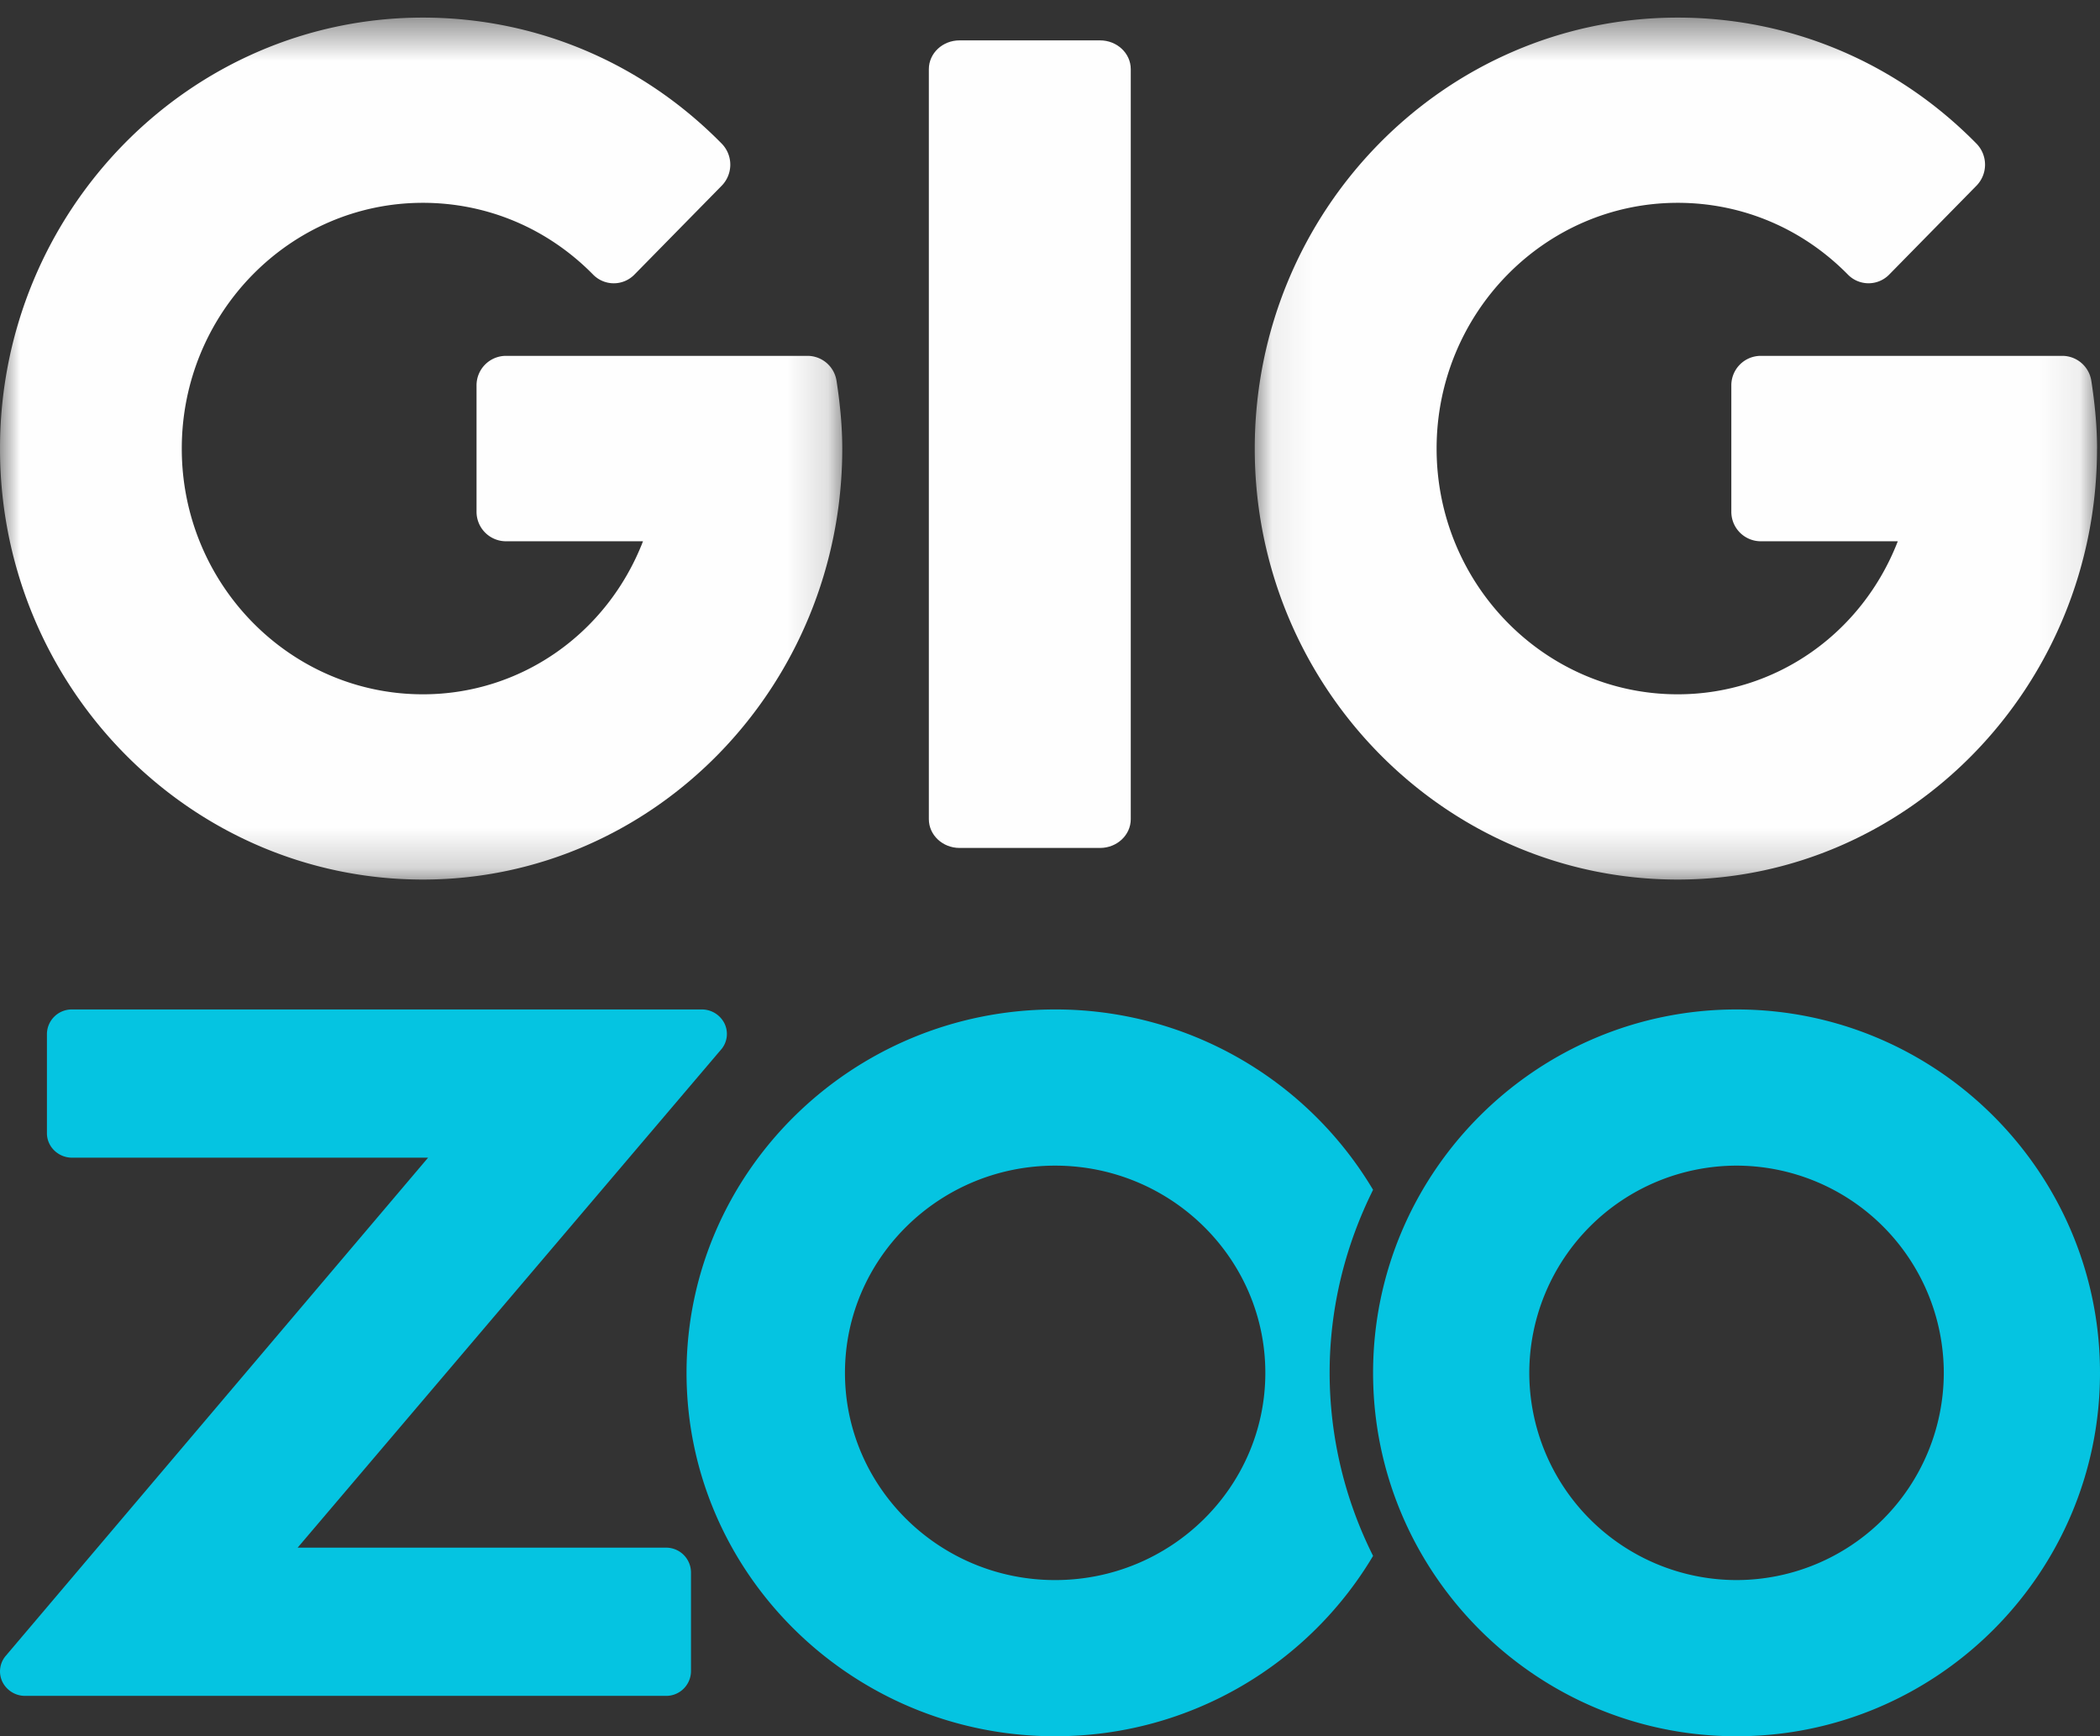 <svg xmlns="http://www.w3.org/2000/svg" xmlns:xlink="http://www.w3.org/1999/xlink" width="52" height="43" viewBox="0 0 52 43">
    <rect x="0" y="0" width="52" height="43" fill="#333333" stroke="none"/>
    <defs>
        <path id="a" d="M0 .436h20.856v21.347H0z"/>
        <path id="c" d="M.071.436h20.855v21.347H.072z"/>
    </defs>
    <g fill="none" fill-rule="evenodd">
        <g>
            <mask id="b" fill="#fff">
                <use xlink:href="#a"/>
            </mask>
            <path fill="#FEFEFE" d="M20.856 11.11c0-.512-.047-1.06-.141-1.673A.729.729 0 0 0 20 8.813h-7.476a.73.73 0 0 0-.724.738v3.117a.73.73 0 0 0 .724.737h3.398c-.88 2.272-3.009 3.79-5.45 3.79-3.293 0-5.971-2.73-5.971-6.085 0-3.356 2.678-6.087 5.97-6.087 1.591 0 3.088.631 4.215 1.777A.715.715 0 0 0 15.71 6.8l2.16-2.2a.745.745 0 0 0-.001-1.045C15.89 1.544 13.264.436 10.472.436 4.698.436 0 5.224 0 11.11c0 5.885 4.698 10.673 10.472 10.673 5.726 0 10.384-4.788 10.384-10.673" mask="url(#b)"/>
        </g>
        <g transform="translate(31)">
            <mask id="d" fill="#fff">
                <use xlink:href="#c"/>
            </mask>
            <path fill="#FEFEFE" d="M20.927 11.11c0-.512-.047-1.06-.141-1.673a.729.729 0 0 0-.715-.624h-7.476a.73.73 0 0 0-.724.738v3.117a.73.73 0 0 0 .724.737h3.398c-.88 2.272-3.009 3.79-5.45 3.79-3.293 0-5.97-2.73-5.97-6.085 0-3.356 2.677-6.087 5.97-6.087 1.59 0 3.087.631 4.214 1.777A.715.715 0 0 0 15.78 6.8l2.16-2.2a.745.745 0 0 0-.001-1.045C15.962 1.544 13.335.436 10.543.436 4.769.436.07 5.224.07 11.11c0 5.885 4.698 10.673 10.472 10.673 5.726 0 10.384-4.788 10.384-10.673" mask="url(#d)"/>
        </g>
        <path fill="#FEFEFE" d="M28 20.287V1.713C28 1.32 27.66 1 27.24 1h-3.48c-.42 0-.76.319-.76.713v18.574c0 .393.34.713.76.713h3.48c.42 0 .76-.32.76-.713"/>
        <path fill="#05C4E1" d="M17.857 25.992a.593.593 0 0 0 .083-.644.626.626 0 0 0-.565-.348H1.785a.615.615 0 0 0-.623.606v2.459c0 .334.28.606.624.606H10.6L.142 41.009a.593.593 0 0 0-.082.644.626.626 0 0 0 .564.347h15.86a.615.615 0 0 0 .626-.606v-2.458a.616.616 0 0 0-.625-.607H7.37l10.486-12.337z"/>
        <path fill="#05C4E1" d="M34 29.467A9.149 9.149 0 0 0 26.127 25C21.095 25 17 29.038 17 34s4.095 9 9.127 9c3.357 0 6.287-1.8 7.873-4.467A10.139 10.139 0 0 1 32.924 34c0-1.627.394-3.162 1.076-4.533M31.332 34c0 2.83-2.334 5.132-5.205 5.132-2.87 0-5.204-2.302-5.204-5.132 0-2.83 2.334-5.132 5.204-5.132 2.87 0 5.205 2.302 5.205 5.132M52 34c0-4.962-4.038-9-9-9s-9 4.038-9 9c0 4.963 4.038 9 9 9s9-4.037 9-9m-3.868 0A5.138 5.138 0 0 1 43 39.132 5.138 5.138 0 0 1 37.868 34 5.138 5.138 0 0 1 43 28.868 5.138 5.138 0 0 1 48.132 34"/>
    </g>
</svg>
